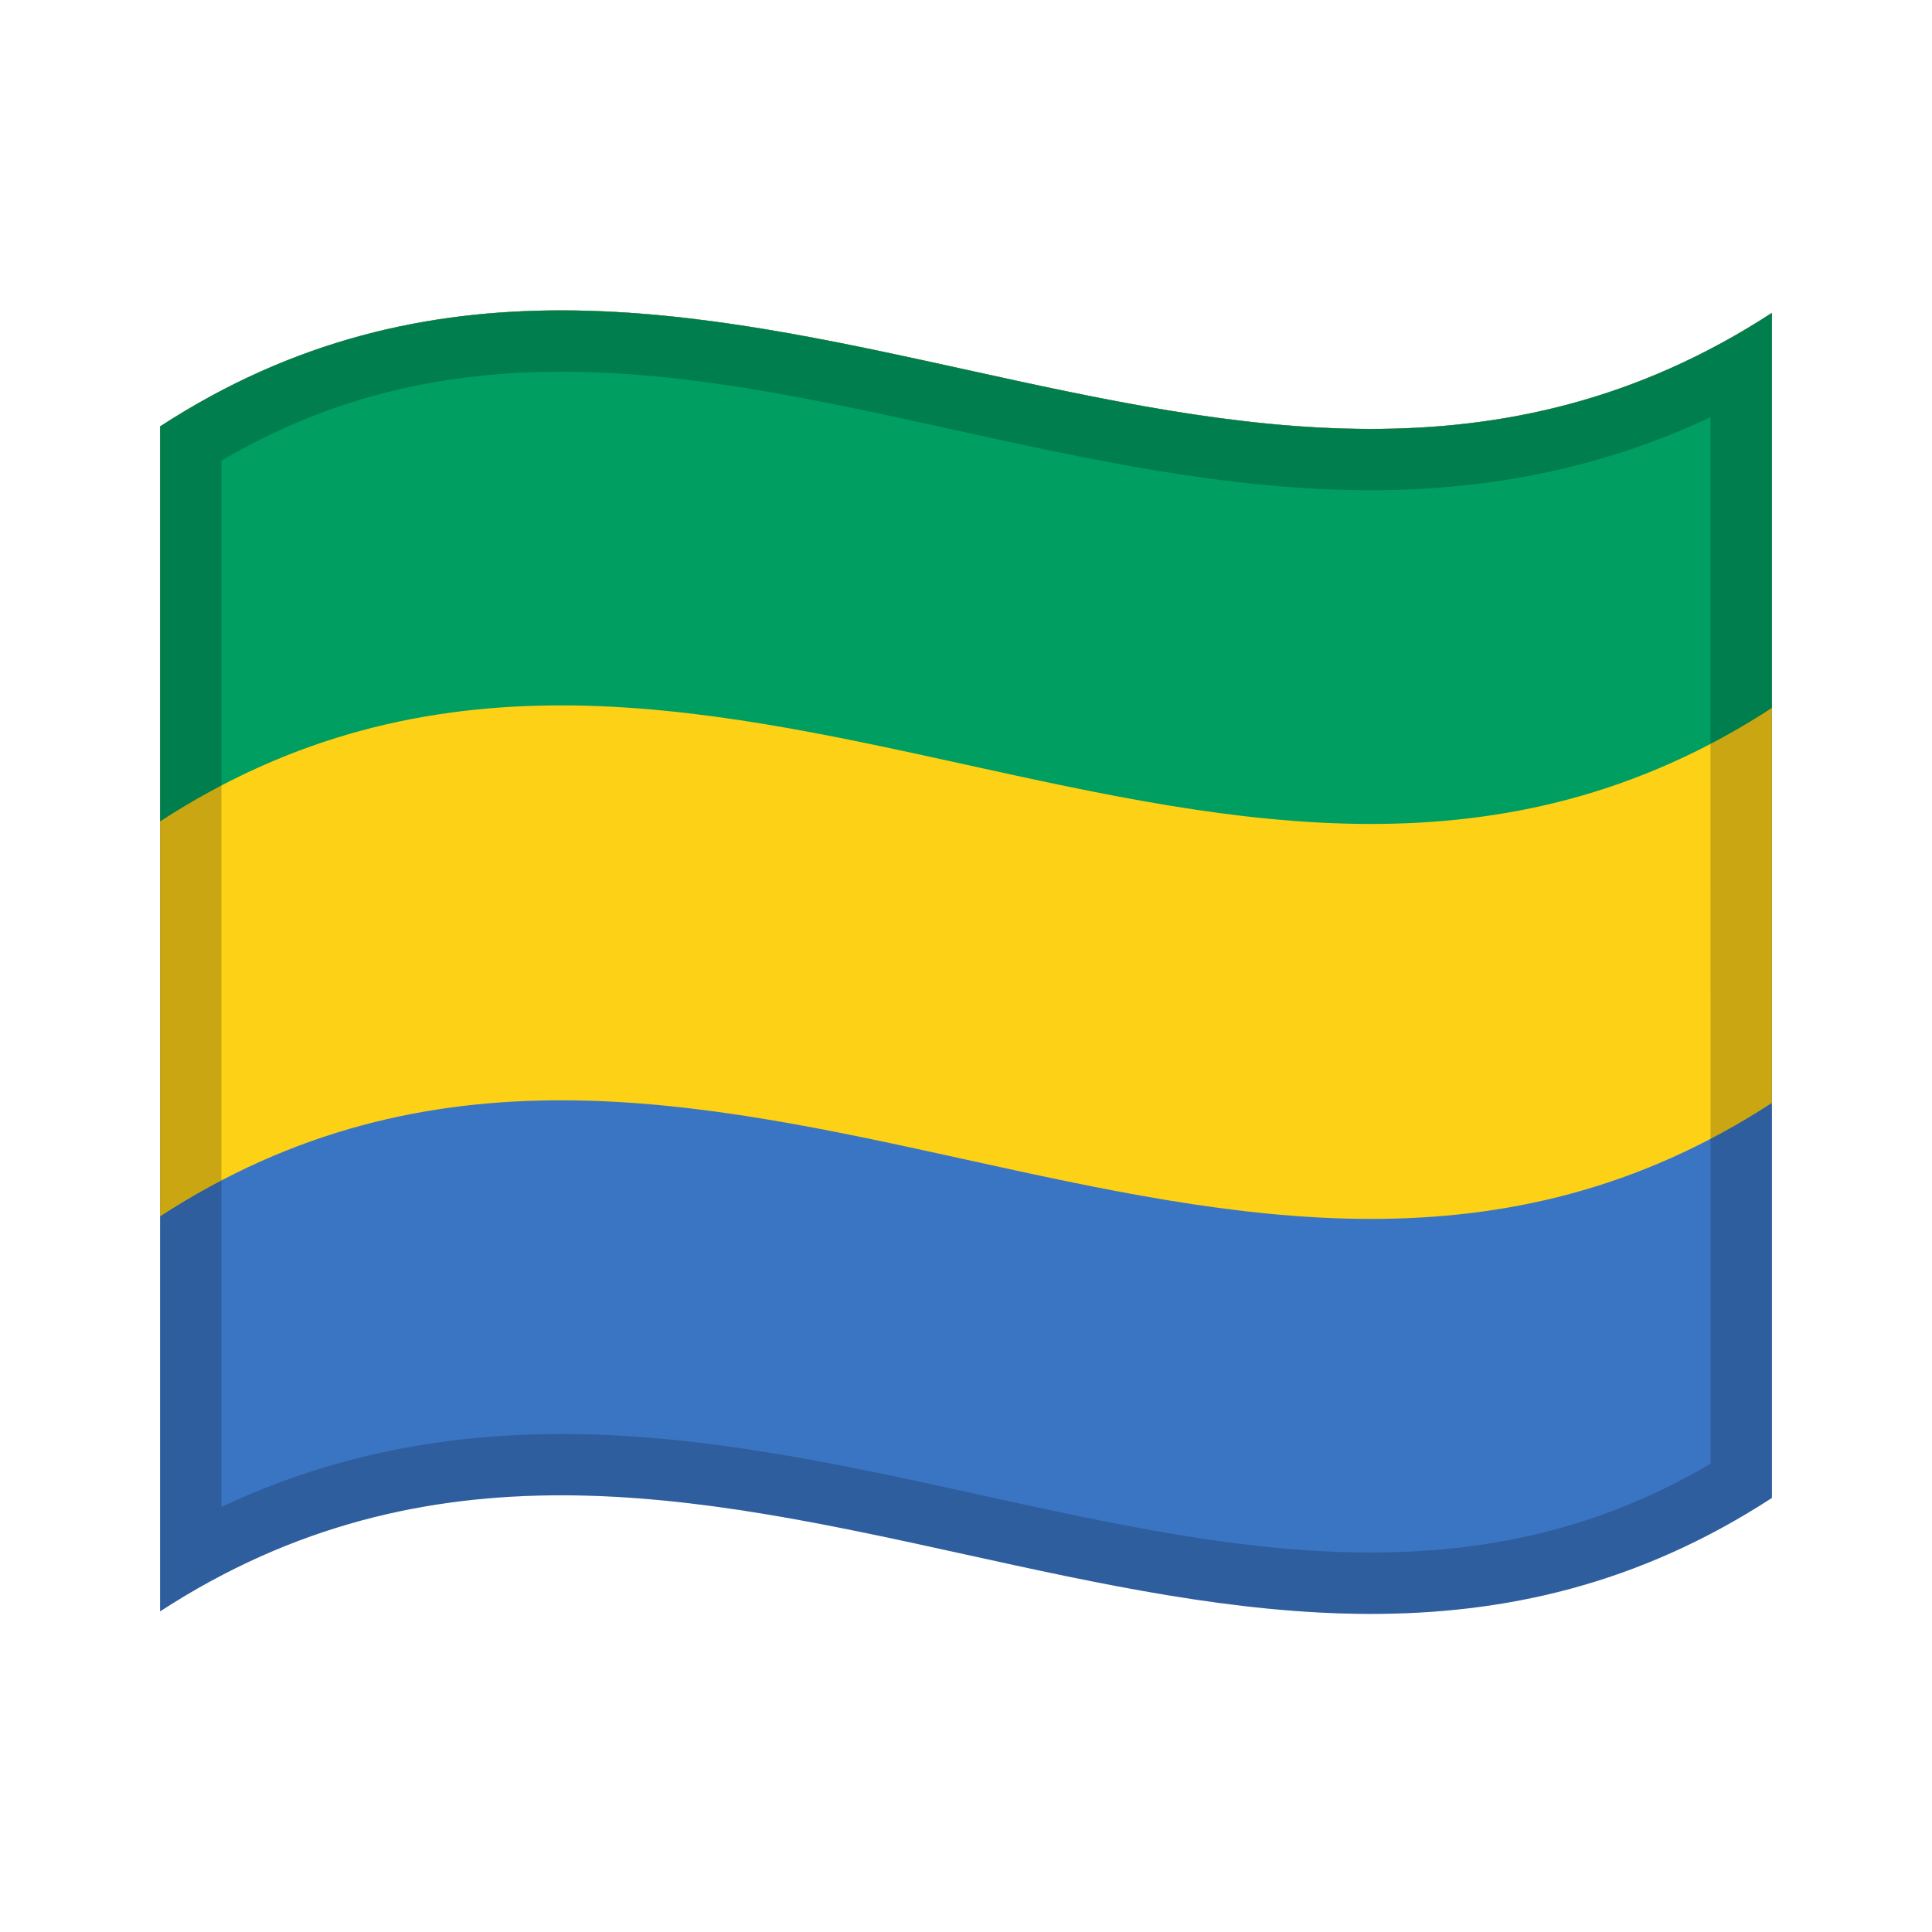 <!-- Generator: Adobe Illustrator 24.2.0, SVG Export Plug-In . SVG Version: 6.00 Build 0)  -->
<svg xmlns="http://www.w3.org/2000/svg" xmlns:xlink="http://www.w3.org/1999/xlink" version="1.1" id="Layer_1" x="0px" y="0px" viewBox="0 0 1260 1260" style="enable-background:new 0 0 1260 1260;" xml:space="preserve">
<g>
	<g>
		<path d="M104.4,278.1v772.8c350.4-228,700.8,153.9,1051.2-74V204C805.2,432,454.8,50.2,104.4,278.1z" fill="#3A75C4"/>
		<path d="M104.4,278.1v515.2c350.4-228,700.8,153.9,1051.2-74V204.1C805.2,432,454.8,50.2,104.4,278.1z" fill="#FCD116"/>
		<path d="M104.4,278.1v257.6c350.4-227.9,700.8,153.9,1051.2-74V204.1C805.2,432,454.8,50.2,104.4,278.1z" fill="#009E60"/>
	</g>
	<path d="M170.1,242.2c-21.9,9.8-43.8,21.6-65.7,35.9v257.6v257.6v257.6c350.4-228,700.8,153.9,1051.2-74V719.3V461.7   V204.1V204C827.1,417.7,498.6,95.5,170.1,242.2z M1115.6,954.6c-67.1,39.4-138.1,57.9-221.5,57.9c-83.7,0-167.1-18.3-255.5-37.7   C550,955.3,458.3,935.2,366,935.2c-80.6,0-153.7,15.6-221.6,47.6V300.4c13.8-8.1,27.9-15.3,42-21.7   c54.7-24.4,113.4-36.3,179.5-36.3c83.7,0,167.1,18.3,255.4,37.7c88.6,19.5,180.2,39.6,272.6,39.6c80.7,0,153.8-15.7,221.6-47.6   L1115.6,954.6L1115.6,954.6z" enable-background="new" opacity="0.2"/>
</g>
</svg>
